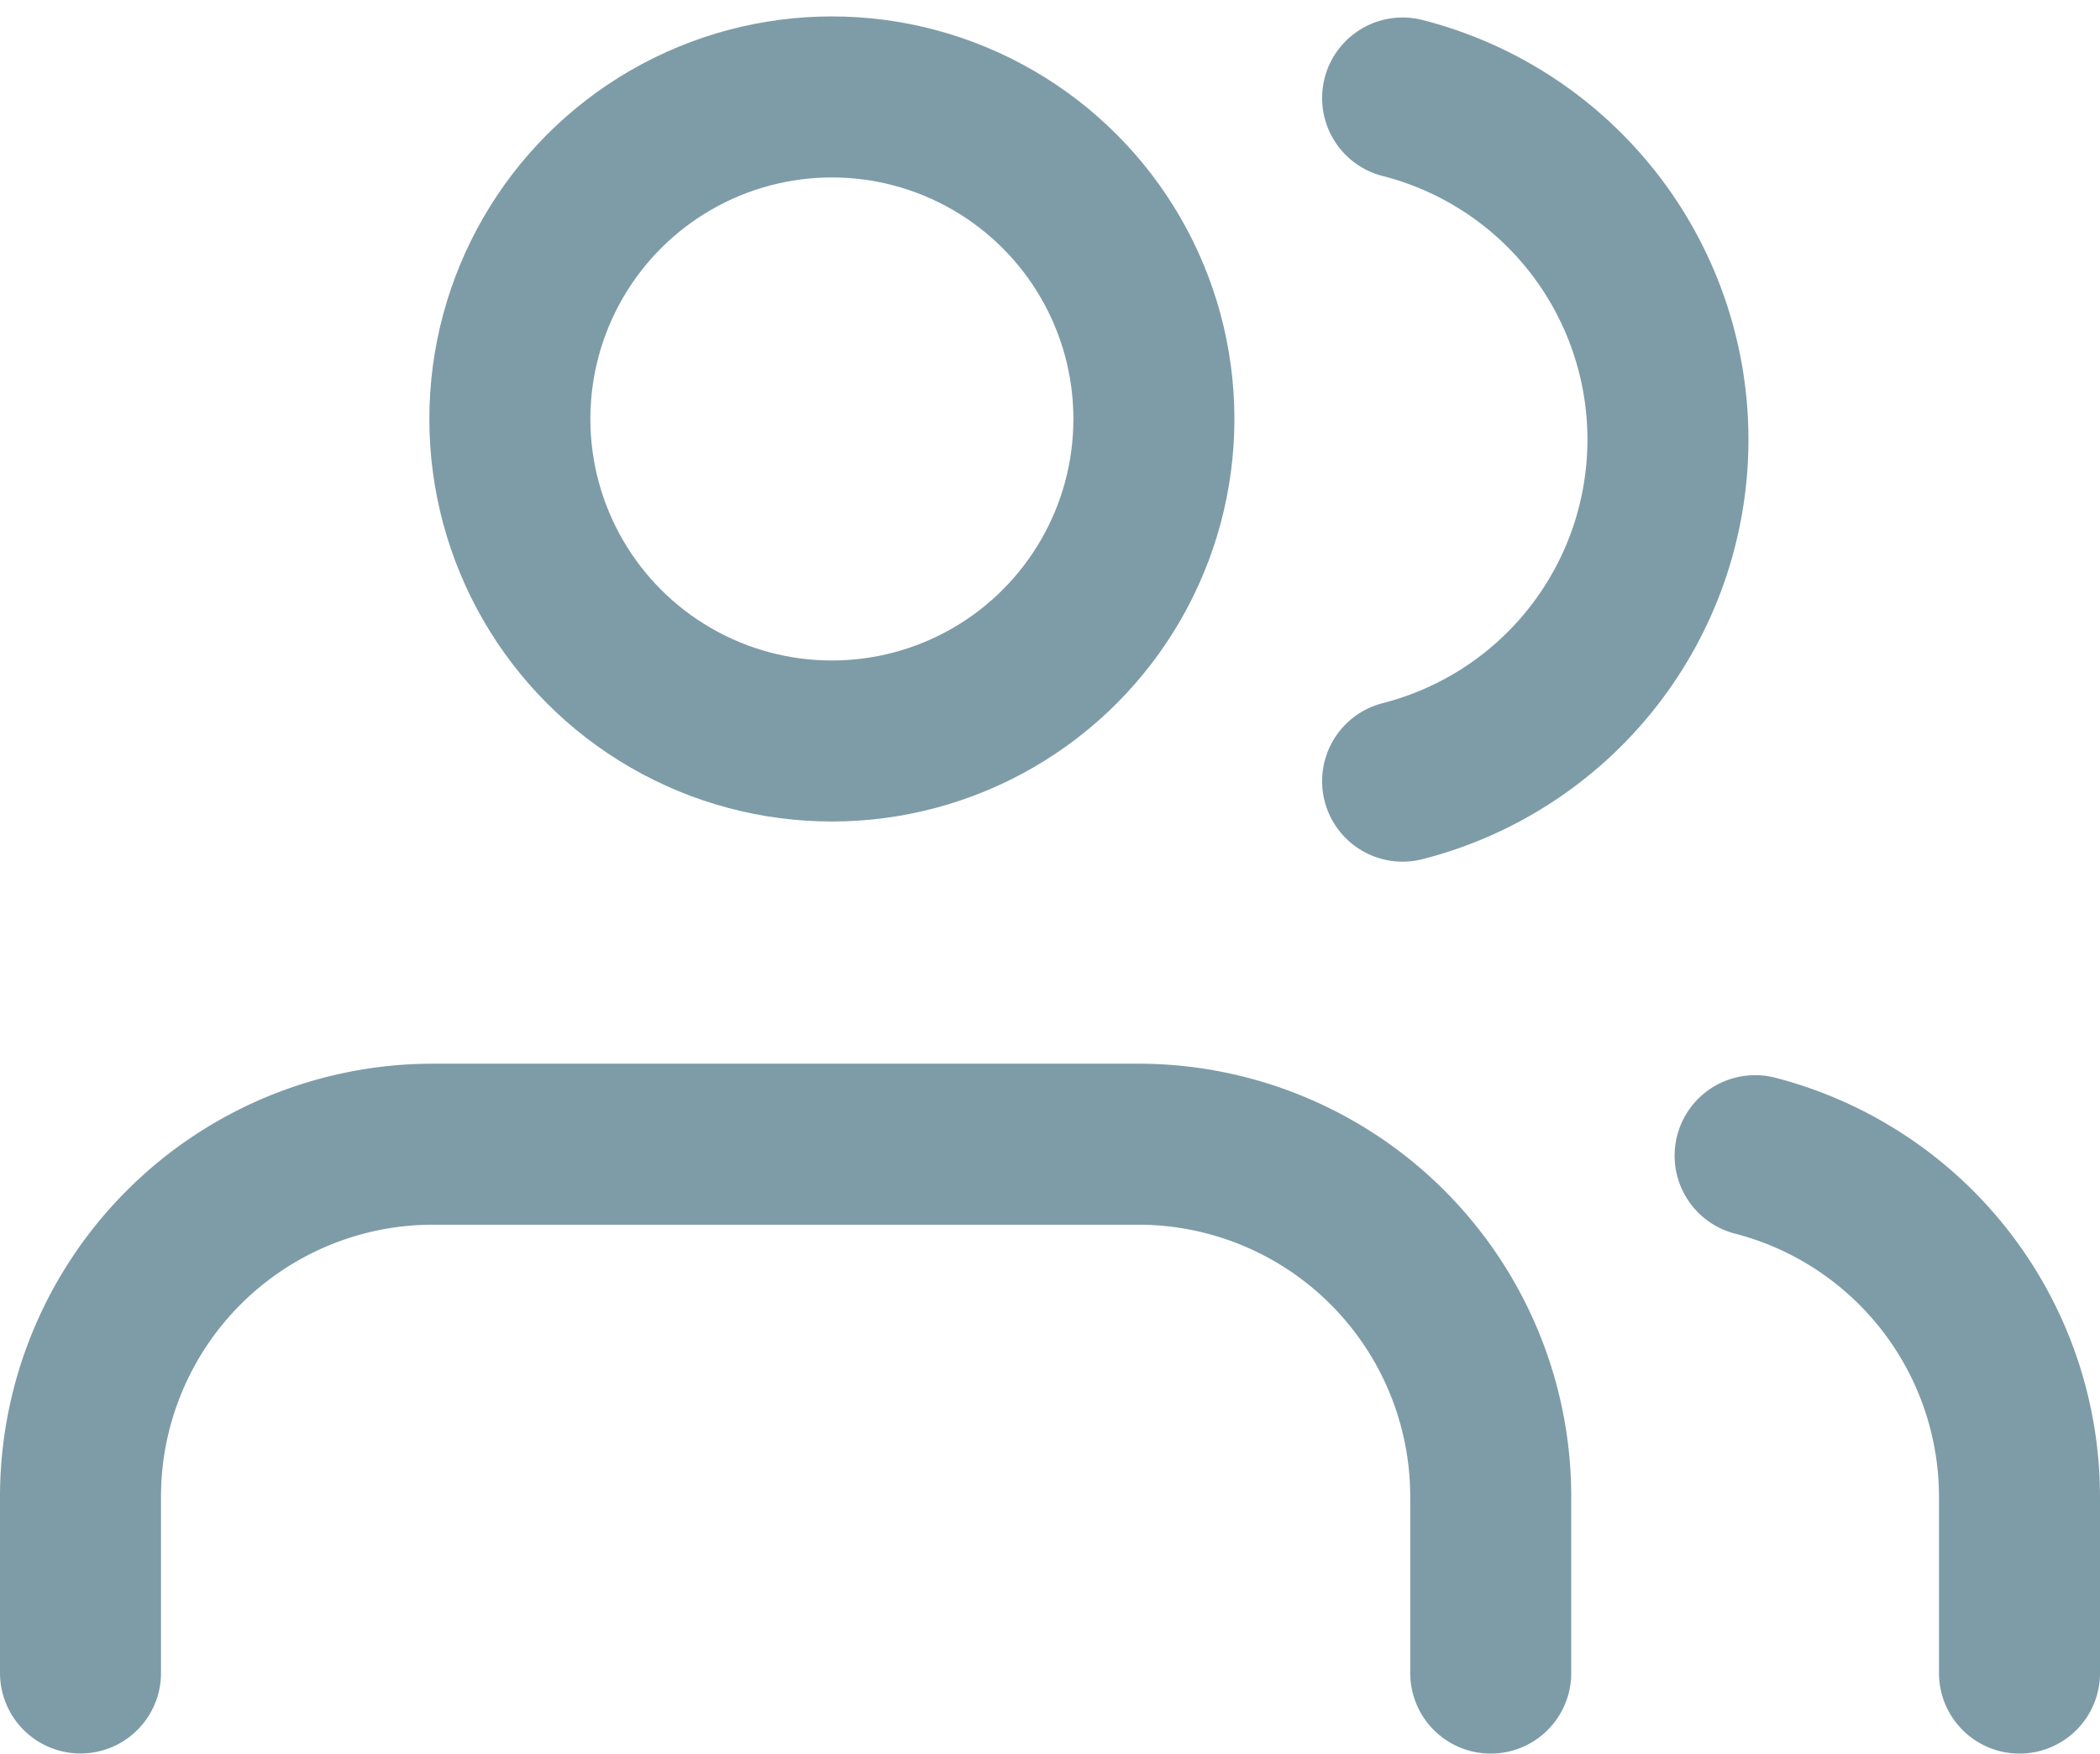 <svg xmlns="http://www.w3.org/2000/svg" width="19.564" height="16.336" viewBox="0 0 19.564 16.336"><defs><style>.a{fill:none;stroke:#7e9ca7;stroke-linecap:round;stroke-linejoin:round;stroke-width:1.5px;}</style></defs><g transform="translate(-0.25 -2.203)"><path class="a" d="M14.138,19.927V18.284A3.284,3.284,0,0,0,10.853,15H4.284A3.284,3.284,0,0,0,1,18.284v1.642" transform="translate(0 -2.138)"/><circle class="a" cx="3" cy="3" r="3" transform="translate(5 3.106)"/><path class="a" d="M22.463,19.95V18.308A3.284,3.284,0,0,0,20,15.13" transform="translate(-3.399 -2.161)"/><path class="a" d="M16,3.13a3.284,3.284,0,0,1,0,6.364" transform="translate(-2.683 -0.014)"/></g></svg>